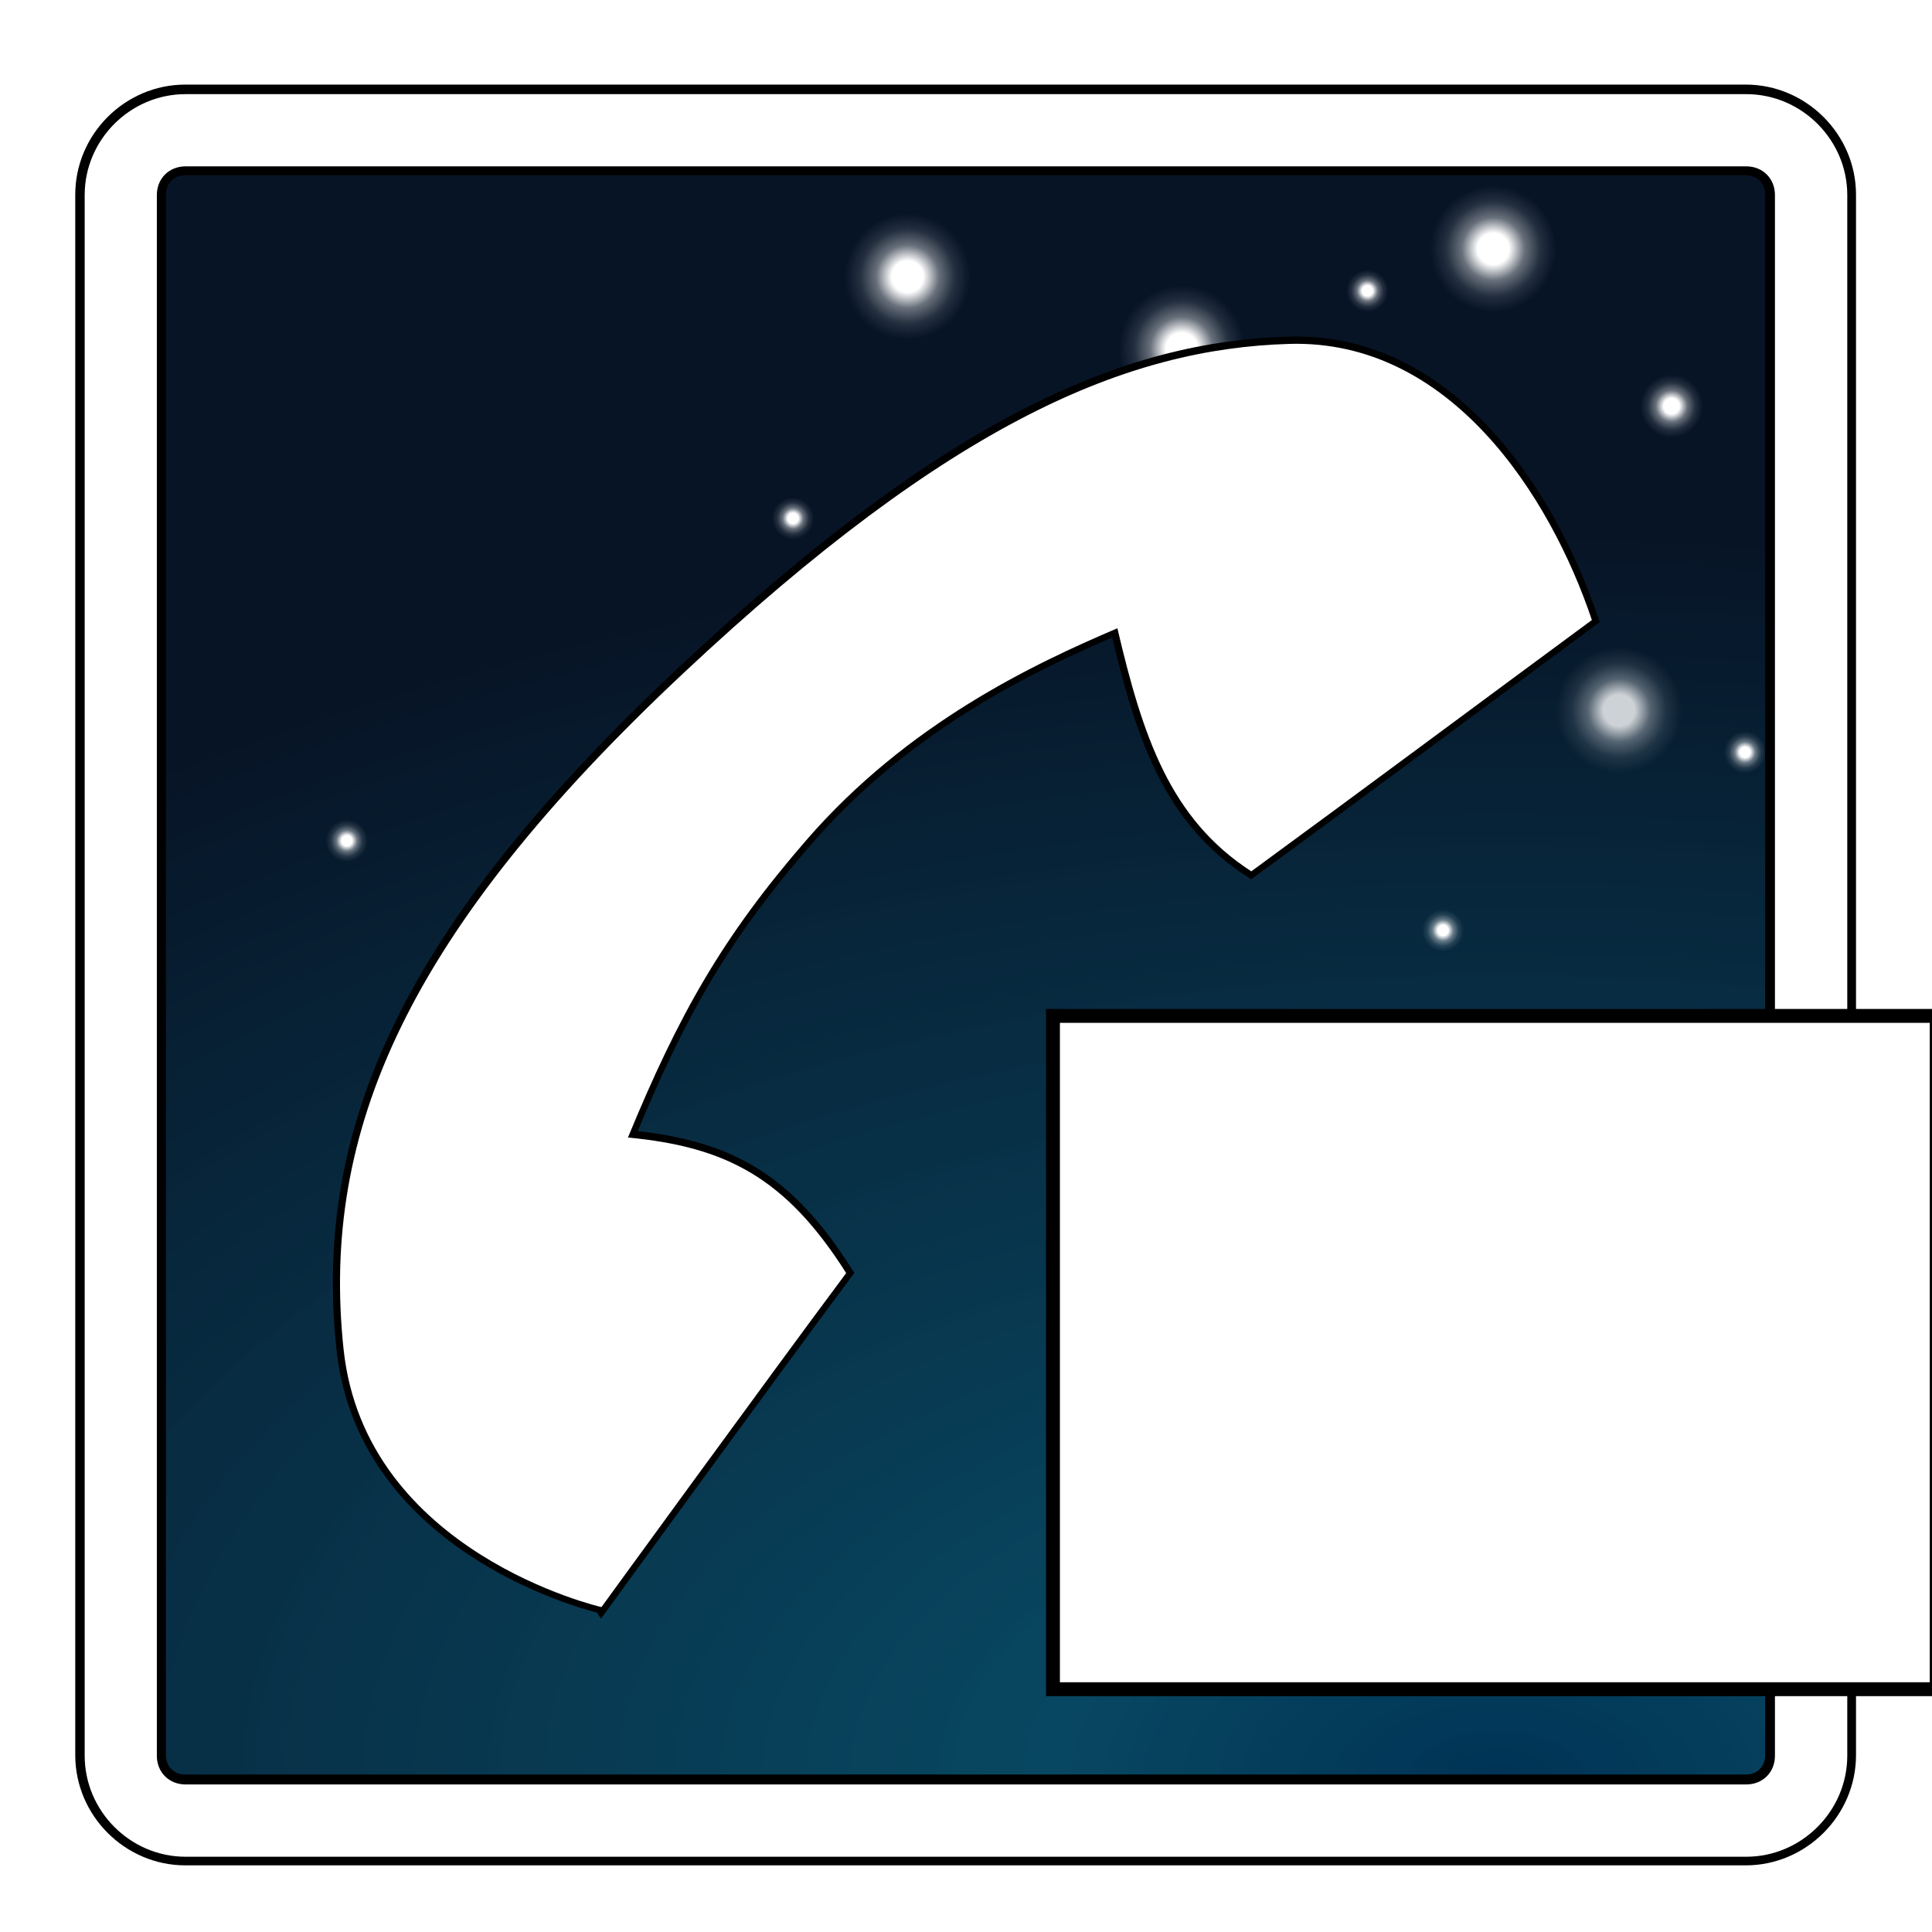 <?xml version="1.0" encoding="UTF-8" standalone="no"?>
<!-- Created with Inkscape (http://www.inkscape.org/) -->

<svg
   xmlns:dc="http://purl.org/dc/elements/1.1/"
   xmlns:cc="http://creativecommons.org/ns#"
   xmlns:rdf="http://www.w3.org/1999/02/22-rdf-syntax-ns#"
   xmlns:svg="http://www.w3.org/2000/svg"
   xmlns="http://www.w3.org/2000/svg"
   xmlns:xlink="http://www.w3.org/1999/xlink"
   xmlns:sodipodi="http://sodipodi.sourceforge.net/DTD/sodipodi-0.dtd"
   xmlns:inkscape="http://www.inkscape.org/namespaces/inkscape"
   width="48"
   height="48"
   id="svg2"
   version="1.1"
   inkscape:version="0.48.2 r9819"
   sodipodi:docname="ic_launcher_nightly.svg"
   inkscape:export-filename="/home/r3gis3r/workspaceandroid2/CSipSimple/res/drawable/ic_launcher_nightly.png"
   inkscape:export-xdpi="9.6000004"
   inkscape:export-ydpi="9.6000004">
  <defs
     id="defs4">
    <linearGradient
       id="linearGradient30312">
      <stop
         offset="0"
         style="stop-color:#003356;stop-opacity:1;"
         id="stop30314" />
      <stop
         id="stop30574"
         style="stop-color:#00415c;stop-opacity:0.969;"
         offset="0.197" />
      <stop
         offset="1"
         style="stop-color:#071426;stop-opacity:1;"
         id="stop30318" />
    </linearGradient>
    <linearGradient
       id="linearGradient3628">
      <stop
         id="stop3630"
         offset="0"
         style="stop-color:#007d84;stop-opacity:1;" />
      <stop
         id="stop3632"
         offset="1"
         style="stop-color:#00344c;stop-opacity:1;" />
    </linearGradient>
    <linearGradient
       inkscape:collect="always"
       id="linearGradient3612">
      <stop
         style="stop-color:#000000;stop-opacity:1;"
         offset="0"
         id="stop3614" />
      <stop
         style="stop-color:#000000;stop-opacity:0;"
         offset="1"
         id="stop3616" />
    </linearGradient>
    <linearGradient
       id="linearGradient3590">
      <stop
         style="stop-color:#02c5d0;stop-opacity:1;"
         offset="0"
         id="stop3592" />
      <stop
         style="stop-color:#007bb5;stop-opacity:1;"
         offset="1"
         id="stop3594" />
    </linearGradient>
    <inkscape:perspective
       sodipodi:type="inkscape:persp3d"
       inkscape:vp_x="0 : 526.18109 : 1"
       inkscape:vp_y="0 : 1000 : 0"
       inkscape:vp_z="744.09448 : 526.18109 : 1"
       inkscape:persp3d-origin="372.04724 : 350.78739 : 1"
       id="perspective10" />
    <inkscape:perspective
       id="perspective3606"
       inkscape:persp3d-origin="0.5 : 0.33333333 : 1"
       inkscape:vp_z="1 : 0.5 : 1"
       inkscape:vp_y="0 : 1000 : 0"
       inkscape:vp_x="0 : 0.5 : 1"
       sodipodi:type="inkscape:persp3d" />
    <linearGradient
       inkscape:collect="always"
       xlink:href="#linearGradient3612"
       id="linearGradient3618"
       x1="551.143"
       y1="323.791"
       x2="923.143"
       y2="323.791"
       gradientUnits="userSpaceOnUse" />
    <inkscape:perspective
       id="perspective3667"
       inkscape:persp3d-origin="0.5 : 0.33333333 : 1"
       inkscape:vp_z="1 : 0.5 : 1"
       inkscape:vp_y="0 : 1000 : 0"
       inkscape:vp_x="0 : 0.5 : 1"
       sodipodi:type="inkscape:persp3d" />
    <linearGradient
       inkscape:collect="always"
       xlink:href="#linearGradient3590-1"
       id="linearGradient3596-9"
       x1="348.571"
       y1="332.362"
       x2="348.571"
       y2="688.076"
       gradientUnits="userSpaceOnUse" />
    <linearGradient
       id="linearGradient3590-1">
      <stop
         style="stop-color:#02c5d0;stop-opacity:1;"
         offset="0"
         id="stop3592-4" />
      <stop
         style="stop-color:#007bb5;stop-opacity:1;"
         offset="1"
         id="stop3594-0" />
    </linearGradient>
    <linearGradient
       inkscape:collect="always"
       xlink:href="#linearGradient3628-7"
       id="linearGradient3626-4"
       x1="226.271"
       y1="330.062"
       x2="228.571"
       y2="688.948"
       gradientUnits="userSpaceOnUse" />
    <linearGradient
       id="linearGradient3628-7">
      <stop
         id="stop3630-8"
         offset="0"
         style="stop-color:#007d84;stop-opacity:1;" />
      <stop
         id="stop3632-7"
         offset="1"
         style="stop-color:#00344c;stop-opacity:1;" />
    </linearGradient>
    <inkscape:perspective
       id="perspective3721"
       inkscape:persp3d-origin="0.5 : 0.33333333 : 1"
       inkscape:vp_z="1 : 0.5 : 1"
       inkscape:vp_y="0 : 1000 : 0"
       inkscape:vp_x="0 : 0.5 : 1"
       sodipodi:type="inkscape:persp3d" />
    <filter
       inkscape:collect="always"
       id="filter3787"
       color-interpolation-filters="sRGB">
      <feGaussianBlur
         inkscape:collect="always"
         stdDeviation="3.998"
         id="feGaussianBlur3789" />
    </filter>
    <inkscape:perspective
       id="perspective3850"
       inkscape:persp3d-origin="0.5 : 0.33333333 : 1"
       inkscape:vp_z="1 : 0.5 : 1"
       inkscape:vp_y="0 : 1000 : 0"
       inkscape:vp_x="0 : 0.5 : 1"
       sodipodi:type="inkscape:persp3d" />
    <filter
       inkscape:collect="always"
       id="filter3868"
       color-interpolation-filters="sRGB">
      <feGaussianBlur
         inkscape:collect="always"
         stdDeviation="2.716"
         id="feGaussianBlur3870" />
    </filter>
    <inkscape:perspective
       id="perspective3908"
       inkscape:persp3d-origin="0.5 : 0.33333333 : 1"
       inkscape:vp_z="1 : 0.5 : 1"
       inkscape:vp_y="0 : 1000 : 0"
       inkscape:vp_x="0 : 0.5 : 1"
       sodipodi:type="inkscape:persp3d" />
    <filter
       inkscape:collect="always"
       id="filter3935"
       color-interpolation-filters="sRGB">
      <feGaussianBlur
         inkscape:collect="always"
         stdDeviation="1.534"
         id="feGaussianBlur3937" />
    </filter>
    <radialGradient
       cx="80"
       cy="64"
       r="42"
       fx="80"
       fy="64"
       id="radialGradient3837"
       xlink:href="#linearGradient3700"
       gradientUnits="userSpaceOnUse"
       gradientTransform="matrix(2.667,-2.5000001e-7,1.4285714e-7,1.524,-200.129,20.031)" />
    <linearGradient
       id="linearGradient3700">
      <stop
         id="stop3702"
         style="stop-color:#00004e;stop-opacity:1;"
         offset="0" />
      <stop
         id="stop3067"
         style="stop-color:#6d92ee;stop-opacity:1;"
         offset="0.75" />
      <stop
         id="stop3704"
         style="stop-color:#1572b1;stop-opacity:1;"
         offset="1" />
    </linearGradient>
    <radialGradient
       gradientUnits="userSpaceOnUse"
       xlink:href="#linearGradient4307"
       id="radialGradient4381"
       fy="34"
       fx="74"
       r="2"
       cy="34"
       cx="74" />
    <radialGradient
       gradientUnits="userSpaceOnUse"
       xlink:href="#linearGradient4307"
       id="radialGradient4377"
       fy="34"
       fx="74"
       r="2"
       cy="34"
       cx="74" />
    <radialGradient
       gradientUnits="userSpaceOnUse"
       xlink:href="#linearGradient4307"
       id="radialGradient4373"
       fy="34"
       fx="74"
       r="2"
       cy="34"
       cx="74" />
    <radialGradient
       gradientUnits="userSpaceOnUse"
       xlink:href="#linearGradient4307"
       id="radialGradient4365"
       fy="34"
       fx="74"
       r="2"
       cy="34"
       cx="74" />
    <radialGradient
       gradientUnits="userSpaceOnUse"
       xlink:href="#linearGradient4307"
       id="radialGradient4359"
       fy="34"
       fx="74"
       r="2"
       cy="34"
       cx="74" />
    <radialGradient
       gradientUnits="userSpaceOnUse"
       xlink:href="#linearGradient4307"
       id="radialGradient4355"
       fy="34"
       fx="74"
       r="2"
       cy="34"
       cx="74" />
    <radialGradient
       gradientUnits="userSpaceOnUse"
       xlink:href="#linearGradient4307"
       id="radialGradient4347"
       fy="34"
       fx="74"
       r="2"
       cy="34"
       cx="74" />
    <radialGradient
       gradientUnits="userSpaceOnUse"
       xlink:href="#linearGradient4307"
       id="radialGradient4343"
       fy="34"
       fx="74"
       r="2"
       cy="34"
       cx="74" />
    <radialGradient
       gradientUnits="userSpaceOnUse"
       xlink:href="#linearGradient4307"
       id="radialGradient4339"
       fy="34"
       fx="74"
       r="2"
       cy="34"
       cx="74" />
    <radialGradient
       gradientUnits="userSpaceOnUse"
       xlink:href="#linearGradient4307"
       id="radialGradient4335"
       fy="34"
       fx="74"
       r="2"
       cy="34"
       cx="74" />
    <radialGradient
       gradientUnits="userSpaceOnUse"
       xlink:href="#linearGradient4307"
       id="radialGradient4329"
       fy="34"
       fx="74"
       r="2"
       cy="34"
       cx="74" />
    <radialGradient
       gradientUnits="userSpaceOnUse"
       xlink:href="#linearGradient4307"
       id="radialGradient4325"
       fy="34"
       fx="74"
       r="2"
       cy="34"
       cx="74" />
    <radialGradient
       gradientUnits="userSpaceOnUse"
       xlink:href="#linearGradient4307"
       id="radialGradient4321"
       fy="34"
       fx="74"
       r="2"
       cy="34"
       cx="74" />
    <radialGradient
       gradientUnits="userSpaceOnUse"
       xlink:href="#linearGradient4307"
       id="radialGradient4313"
       fy="34"
       fx="74"
       r="2"
       cy="34"
       cx="74" />
    <linearGradient
       gradientTransform="matrix(-0.5,-0.866,0.866,-0.5,30.555,85.641)"
       gradientUnits="userSpaceOnUse"
       xlink:href="#linearGradient4294"
       id="linearGradient4300"
       y2="34"
       x2="61"
       y1="34"
       x1="19" />
    <linearGradient
       gradientTransform="matrix(1.021,0,0,1.005,-0.414,-0.246)"
       gradientUnits="userSpaceOnUse"
       xlink:href="#linearGradient4277"
       id="linearGradient4283"
       y2="30.988"
       x2="42.911"
       y1="46.313"
       x1="56.476" />
    <linearGradient
       gradientUnits="userSpaceOnUse"
       xlink:href="#linearGradient4255"
       id="linearGradient4261"
       y2="30.142"
       x2="34.416"
       y1="58.674"
       x1="63.409" />
    <radialGradient
       gradientTransform="matrix(0.653,0.371,-0.787,1.341,48.839,-29.015)"
       gradientUnits="userSpaceOnUse"
       xlink:href="#linearGradient4155"
       id="radialGradient4253"
       fy="39.908"
       fx="54.043"
       r="26.382"
       cy="39.908"
       cx="54.043" />
    <linearGradient
       gradientTransform="matrix(1.021,0,0,1.005,-0.414,-0.246)"
       gradientUnits="userSpaceOnUse"
       xlink:href="#linearGradient4245"
       id="linearGradient4251"
       y2="24.962"
       x2="36.575"
       y1="51.564"
       x1="51.933" />
    <linearGradient
       gradientUnits="userSpaceOnUse"
       xlink:href="#linearGradient4228"
       id="linearGradient4234"
       y2="47.997"
       x2="46.547"
       y1="67.318"
       x1="62.265" />
    <radialGradient
       gradientTransform="matrix(1.033,1.017,-1.084,1.067,25.964,-59.149)"
       gradientUnits="userSpaceOnUse"
       xlink:href="#linearGradient3899"
       id="radialGradient4149"
       fy="25.675"
       fx="51.51"
       r="32"
       cy="25.675"
       cx="51.51" />
    <filter
       id="filter4082"
       color-interpolation-filters="sRGB">
      <feGaussianBlur
         stdDeviation="0.385"
         id="feGaussianBlur4084" />
    </filter>
    <filter
       id="filter4057"
       color-interpolation-filters="sRGB">
      <feGaussianBlur
         stdDeviation="0.412"
         id="feGaussianBlur4059" />
    </filter>
    <filter
       id="filter4045"
       color-interpolation-filters="sRGB">
      <feGaussianBlur
         stdDeviation="0.467"
         id="feGaussianBlur4047" />
    </filter>
    <linearGradient
       id="linearGradient3899">
      <stop
         offset="0"
         style="stop-color:#c8c8c8;stop-opacity:0.828;"
         id="stop3901" />
      <stop
         offset="0.549"
         style="stop-color:#9b9b9b;stop-opacity:0.711;"
         id="stop4236" />
      <stop
         offset="0.8"
         style="stop-color:#aeaeae;stop-opacity:1;"
         id="stop3903" />
      <stop
         offset="1"
         style="stop-color:#ffffff;stop-opacity:1"
         id="stop3905" />
    </linearGradient>
    <linearGradient
       gradientUnits="userSpaceOnUse"
       xlink:href="#linearGradient3847"
       id="linearGradient4006"
       y2="89.175"
       x2="69.566"
       y1="71.945"
       x1="69.566" />
    <linearGradient
       gradientUnits="userSpaceOnUse"
       xlink:href="#linearGradient3970"
       id="linearGradient3983"
       y2="66.079"
       x2="25.555"
       y1="77.198"
       x1="22.575" />
    <radialGradient
       gradientTransform="matrix(2.667,-2.5000001e-7,1.4285714e-7,1.524,-133.333,-33.524)"
       gradientUnits="userSpaceOnUse"
       xlink:href="#linearGradient3700-9"
       id="radialGradient3837-5"
       fy="64"
       fx="80"
       r="42"
       cy="64"
       cx="80" />
    <linearGradient
       gradientTransform="matrix(1.024,0,0,1.012,-1.143,-98.071)"
       gradientUnits="userSpaceOnUse"
       xlink:href="#ButtonShadow-0"
       id="linearGradient3026"
       y2="90.239"
       x2="32.251"
       y1="6.132"
       x1="32.251" />
    <linearGradient
       gradientTransform="translate(0,-97)"
       gradientUnits="userSpaceOnUse"
       xlink:href="#ButtonShadow-0"
       id="linearGradient3721"
       y2="90.239"
       x2="32.251"
       y1="6.132"
       x1="32.251" />
    <linearGradient
       gradientTransform="matrix(1.024,0,0,1.012,-1.143,-98.071)"
       gradientUnits="userSpaceOnUse"
       xlink:href="#ButtonShadow-0"
       id="linearGradient3725"
       y2="90.239"
       x2="32.251"
       y1="6.132"
       x1="32.251" />
    <linearGradient
       gradientTransform="matrix(1.024,0,0,1.012,-1.143,-98.071)"
       gradientUnits="userSpaceOnUse"
       xlink:href="#ButtonShadow-0"
       id="linearGradient3772"
       y2="90.239"
       x2="32.251"
       y1="6.132"
       x1="32.251" />
    <linearGradient
       gradientTransform="matrix(1.024,0,0,1.012,-1.143,-98.071)"
       gradientUnits="userSpaceOnUse"
       xlink:href="#ButtonShadow-0"
       id="linearGradient3780"
       y2="90.239"
       x2="32.251"
       y1="6.132"
       x1="32.251" />
    <linearGradient
       gradientTransform="matrix(1.006,0,0,0.994,100,0)"
       gradientUnits="userSpaceOnUse"
       id="ButtonShadow-0"
       y2="7.017"
       x2="45.448"
       y1="92.54"
       x1="45.448">
      <stop
         offset="0"
         style="stop-color:#000000;stop-opacity:1"
         id="stop3750-8" />
      <stop
         offset="1"
         style="stop-color:#000000;stop-opacity:0.588"
         id="stop3752-5" />
    </linearGradient>
    <clipPath
       id="clipPath3613">
      <rect
         style="fill:#ffffff;fill-opacity:1;fill-rule:nonzero;stroke:none"
         id="rect3615"
         y="6"
         x="6"
         ry="6"
         rx="6"
         height="84"
         width="84" />
    </clipPath>
    <radialGradient
       gradientTransform="matrix(1.157,0,0,0.996,-7.551,0.197)"
       gradientUnits="userSpaceOnUse"
       xlink:href="#linearGradient3737"
       id="radialGradient3619"
       fy="90.172"
       fx="48"
       r="42"
       cy="90.172"
       cx="48" />
    <linearGradient
       gradientUnits="userSpaceOnUse"
       xlink:href="#linearGradient3737"
       id="linearGradient3613"
       y2="138.661"
       x2="48"
       y1="20.221"
       x1="48" />
    <filter
       id="filter3794"
       color-interpolation-filters="sRGB"
       height="1.384"
       width="1.384"
       y="-0.192"
       x="-0.192">
      <feGaussianBlur
         stdDeviation="5.28"
         id="feGaussianBlur3796" />
    </filter>
    <linearGradient
       gradientUnits="userSpaceOnUse"
       xlink:href="#linearGradient3737"
       id="linearGradient3188"
       y2="63.893"
       x2="36.357"
       y1="6"
       x1="36.357" />
    <filter
       id="filter3174"
       color-interpolation-filters="sRGB">
      <feGaussianBlur
         stdDeviation="1.71"
         id="feGaussianBlur3176" />
    </filter>
    <linearGradient
       id="linearGradient3700-9">
      <stop
         offset="0"
         style="stop-color:#fbe3cb;stop-opacity:1"
         id="stop3702-7" />
      <stop
         offset="0.237"
         style="stop-color:#f6c9a0;stop-opacity:1"
         id="stop3841-5" />
      <stop
         offset="0.448"
         style="stop-color:#9d7d88;stop-opacity:1"
         id="stop3065-9" />
      <stop
         offset="0.75"
         style="stop-color:#3e3574;stop-opacity:1"
         id="stop3067-7" />
      <stop
         offset="1"
         style="stop-color:#211650;stop-opacity:1"
         id="stop3704-8" />
    </linearGradient>
    <linearGradient
       id="linearGradient3737">
      <stop
         offset="0"
         style="stop-color:#ffffff;stop-opacity:1"
         id="stop3739" />
      <stop
         offset="1"
         style="stop-color:#ffffff;stop-opacity:0"
         id="stop3741" />
    </linearGradient>
    <linearGradient
       gradientTransform="scale(1.006,0.994)"
       gradientUnits="userSpaceOnUse"
       id="ButtonShadow"
       y2="7.017"
       x2="45.448"
       y1="92.54"
       x1="45.448">
      <stop
         offset="0"
         style="stop-color:#000000;stop-opacity:1"
         id="stop3750" />
      <stop
         offset="1"
         style="stop-color:#000000;stop-opacity:0.588"
         id="stop3752" />
    </linearGradient>
    <linearGradient
       id="linearGradient3847">
      <stop
         offset="0"
         style="stop-color:#1a0822;stop-opacity:1"
         id="stop3849" />
      <stop
         offset="1"
         style="stop-color:#49434d;stop-opacity:1"
         id="stop3851" />
    </linearGradient>
    <linearGradient
       id="linearGradient3970">
      <stop
         offset="0"
         style="stop-color:#58546e;stop-opacity:1"
         id="stop3972" />
      <stop
         offset="0.863"
         style="stop-color:#2e303f;stop-opacity:1"
         id="stop3978" />
      <stop
         offset="1"
         style="stop-color:#40404a;stop-opacity:1"
         id="stop3974" />
    </linearGradient>
    <linearGradient
       id="linearGradient4155">
      <stop
         offset="0"
         style="stop-color:#473d79;stop-opacity:1"
         id="stop4157" />
      <stop
         offset="1"
         style="stop-color:#473d79;stop-opacity:0"
         id="stop4159" />
    </linearGradient>
    <linearGradient
       id="linearGradient4228">
      <stop
         offset="0"
         style="stop-color:#ffffff;stop-opacity:1"
         id="stop4230" />
      <stop
         offset="1"
         style="stop-color:#ffffff;stop-opacity:0"
         id="stop4232" />
    </linearGradient>
    <linearGradient
       id="linearGradient4245">
      <stop
         offset="0"
         style="stop-color:#ffffff;stop-opacity:1"
         id="stop4247" />
      <stop
         offset="1"
         style="stop-color:#ffffff;stop-opacity:0"
         id="stop4249" />
    </linearGradient>
    <linearGradient
       id="linearGradient4255">
      <stop
         offset="0"
         style="stop-color:#715a84;stop-opacity:1"
         id="stop4257" />
      <stop
         offset="1"
         style="stop-color:#715a84;stop-opacity:0"
         id="stop4259" />
    </linearGradient>
    <linearGradient
       id="linearGradient4277">
      <stop
         offset="0"
         style="stop-color:#ffffff;stop-opacity:1"
         id="stop4279" />
      <stop
         offset="1"
         style="stop-color:#ffffff;stop-opacity:0"
         id="stop4281" />
    </linearGradient>
    <linearGradient
       id="linearGradient4294">
      <stop
         offset="0"
         style="stop-color:#3b306c;stop-opacity:1"
         id="stop4296" />
      <stop
         offset="1"
         style="stop-color:#3b306c;stop-opacity:0"
         id="stop4298" />
    </linearGradient>
    <linearGradient
       id="linearGradient4307">
      <stop
         offset="0"
         style="stop-color:#ffffff;stop-opacity:1"
         id="stop4309" />
      <stop
         offset="0.25"
         style="stop-color:#ffffff;stop-opacity:1"
         id="stop4315" />
      <stop
         offset="0.5"
         style="stop-color:#ffffff;stop-opacity:0.392"
         id="stop4331" />
      <stop
         offset="0.75"
         style="stop-color:#ffffff;stop-opacity:0.118"
         id="stop4317" />
      <stop
         offset="1"
         style="stop-color:#ffffff;stop-opacity:0"
         id="stop4311" />
    </linearGradient>
    <radialGradient
       inkscape:collect="always"
       xlink:href="#linearGradient4307-6"
       id="radialGradient29519-7"
       gradientUnits="userSpaceOnUse"
       gradientTransform="matrix(1.5,0,0,1.5,-648.143,124.714)"
       cx="74"
       cy="34"
       fx="74"
       fy="34"
       r="2" />
    <linearGradient
       id="linearGradient4307-6">
      <stop
         offset="0"
         style="stop-color:#ffffff;stop-opacity:1"
         id="stop4309-9" />
      <stop
         offset="0.25"
         style="stop-color:#ffffff;stop-opacity:1"
         id="stop4315-3" />
      <stop
         offset="0.5"
         style="stop-color:#ffffff;stop-opacity:0.392"
         id="stop4331-3" />
      <stop
         offset="0.75"
         style="stop-color:#ffffff;stop-opacity:0.118"
         id="stop4317-6" />
      <stop
         offset="1"
         style="stop-color:#ffffff;stop-opacity:0"
         id="stop4311-4" />
    </linearGradient>
    <radialGradient
       inkscape:collect="always"
       xlink:href="#linearGradient4307-5"
       id="radialGradient29513-3"
       gradientUnits="userSpaceOnUse"
       gradientTransform="matrix(0.5,0,0,0.5,-580.143,160.714)"
       cx="74"
       cy="34"
       fx="74"
       fy="34"
       r="2" />
    <linearGradient
       id="linearGradient4307-5">
      <stop
         offset="0"
         style="stop-color:#ffffff;stop-opacity:1"
         id="stop4309-94" />
      <stop
         offset="0.25"
         style="stop-color:#ffffff;stop-opacity:1"
         id="stop4315-38" />
      <stop
         offset="0.5"
         style="stop-color:#ffffff;stop-opacity:0.392"
         id="stop4331-5" />
      <stop
         offset="0.75"
         style="stop-color:#ffffff;stop-opacity:0.118"
         id="stop4317-5" />
      <stop
         offset="1"
         style="stop-color:#ffffff;stop-opacity:0"
         id="stop4311-2" />
    </linearGradient>
    <mask
       maskUnits="userSpaceOnUse"
       id="mask30503">
      <path
         inkscape:connector-curvature="0"
         id="path30505"
         d="m -596.076,170.42 67.96,0 c 3.251,0 5.868,2.597 5.868,5.823 l 0,68.995 c 0,3.226 -2.617,5.823 -5.868,5.823 l -67.96,0 c -3.251,0 -5.868,-2.597 -5.868,-5.823 l 0,-68.995 c 0,-3.226 2.617,-5.823 5.868,-5.823 z"
         style="fill:#ffffff;fill-opacity:1;fill-rule:nonzero;stroke:none" />
    </mask>
    <radialGradient
       inkscape:collect="always"
       xlink:href="#linearGradient30312"
       id="radialGradient3326"
       gradientUnits="userSpaceOnUse"
       gradientTransform="matrix(1.354,0,0,0.74,-68.097,387.258)"
       cx="77.779"
       cy="79.664"
       fx="77.779"
       fy="79.664"
       r="42" />
    <linearGradient
       inkscape:collect="always"
       xlink:href="#ButtonShadow"
       id="linearGradient3328"
       gradientUnits="userSpaceOnUse"
       gradientTransform="scale(1.006,0.994)"
       x1="45.448"
       y1="92.54"
       x2="45.448"
       y2="7.017" />
    <linearGradient
       inkscape:collect="always"
       xlink:href="#linearGradient3737"
       id="linearGradient3330"
       gradientUnits="userSpaceOnUse"
       x1="48"
       y1="20.221"
       x2="48"
       y2="138.661" />
    <radialGradient
       inkscape:collect="always"
       xlink:href="#linearGradient4307"
       id="radialGradient3332"
       gradientUnits="userSpaceOnUse"
       gradientTransform="matrix(1.5,0,0,1.5,-642.143,146.714)"
       cx="74"
       cy="34"
       fx="74"
       fy="34"
       r="2" />
    <radialGradient
       inkscape:collect="always"
       xlink:href="#linearGradient4307"
       id="radialGradient3334"
       gradientUnits="userSpaceOnUse"
       gradientTransform="matrix(1.5,0,0,1.5,-676.068,126.037)"
       cx="74"
       cy="34"
       fx="74"
       fy="34"
       r="2" />
    <radialGradient
       inkscape:collect="always"
       xlink:href="#linearGradient4307"
       id="radialGradient3336"
       gradientUnits="userSpaceOnUse"
       gradientTransform="matrix(0.75,0,0,0.75,-584.143,157.714)"
       cx="74"
       cy="34"
       fx="74"
       fy="34"
       r="2" />
    <radialGradient
       inkscape:collect="always"
       xlink:href="#linearGradient4307"
       id="radialGradient3338"
       gradientUnits="userSpaceOnUse"
       gradientTransform="matrix(0.5,0,0,0.5,-562.143,182.714)"
       cx="74"
       cy="34"
       fx="74"
       fy="34"
       r="2" />
    <radialGradient
       inkscape:collect="always"
       xlink:href="#linearGradient4307"
       id="radialGradient3340"
       gradientUnits="userSpaceOnUse"
       gradientTransform="matrix(0.5,0,0,0.5,-643.526,183.563)"
       cx="74"
       cy="34"
       fx="74"
       fy="34"
       r="2" />
    <radialGradient
       inkscape:collect="always"
       xlink:href="#linearGradient4307"
       id="radialGradient3342"
       gradientUnits="userSpaceOnUse"
       gradientTransform="matrix(0.5,0,0,0.5,-628.797,186.932)"
       cx="74"
       cy="34"
       fx="74"
       fy="34"
       r="2" />
    <linearGradient
       inkscape:collect="always"
       xlink:href="#linearGradient4294"
       id="linearGradient3344"
       gradientUnits="userSpaceOnUse"
       gradientTransform="matrix(-0.5,-0.866,0.866,-0.5,-602.971,229.204)"
       x1="19"
       y1="34"
       x2="61"
       y2="34" />
    <radialGradient
       inkscape:collect="always"
       xlink:href="#linearGradient3899"
       id="radialGradient3346"
       gradientUnits="userSpaceOnUse"
       gradientTransform="matrix(0.646,0.635,-0.677,0.667,-617.298,120.595)"
       cx="51.51"
       cy="25.675"
       fx="51.51"
       fy="25.675"
       r="32" />
    <linearGradient
       inkscape:collect="always"
       xlink:href="#linearGradient4245"
       id="linearGradient3348"
       gradientUnits="userSpaceOnUse"
       gradientTransform="matrix(1.021,0,0,1.005,-633.94,143.317)"
       x1="51.933"
       y1="51.564"
       x2="36.575"
       y2="24.962" />
    <radialGradient
       inkscape:collect="always"
       xlink:href="#linearGradient4155"
       id="radialGradient3350"
       gradientUnits="userSpaceOnUse"
       gradientTransform="matrix(0.653,0.371,-0.787,1.341,48.839,-29.015)"
       cx="54.043"
       cy="39.908"
       fx="54.043"
       fy="39.908"
       r="26.382" />
    <linearGradient
       inkscape:collect="always"
       xlink:href="#linearGradient4255"
       id="linearGradient3352"
       gradientUnits="userSpaceOnUse"
       x1="63.409"
       y1="58.674"
       x2="34.416"
       y2="30.142" />
    <linearGradient
       inkscape:collect="always"
       xlink:href="#linearGradient4228"
       id="linearGradient3354"
       gradientUnits="userSpaceOnUse"
       x1="62.265"
       y1="67.318"
       x2="46.547"
       y2="47.997" />
    <linearGradient
       inkscape:collect="always"
       xlink:href="#linearGradient4277"
       id="linearGradient3356"
       gradientUnits="userSpaceOnUse"
       gradientTransform="matrix(1.021,0,0,1.005,-633.94,143.317)"
       x1="56.476"
       y1="46.313"
       x2="42.911"
       y2="30.988" />
    <radialGradient
       inkscape:collect="always"
       xlink:href="#linearGradient4307"
       id="radialGradient3358"
       gradientUnits="userSpaceOnUse"
       gradientTransform="matrix(0.75,0,0,0.75,-666.526,171.563)"
       cx="74"
       cy="34"
       fx="74"
       fy="34"
       r="2" />
    <radialGradient
       inkscape:collect="always"
       xlink:href="#linearGradient4307"
       id="radialGradient3360"
       gradientUnits="userSpaceOnUse"
       gradientTransform="matrix(0.5,0,0,0.5,-649.526,141.563)"
       cx="74"
       cy="34"
       fx="74"
       fy="34"
       r="2" />
    <radialGradient
       inkscape:collect="always"
       xlink:href="#linearGradient4307"
       id="radialGradient3362"
       gradientUnits="userSpaceOnUse"
       gradientTransform="matrix(0.5,0,0,0.5,-580.143,160.714)"
       cx="74"
       cy="34"
       fx="74"
       fy="34"
       r="2" />
    <radialGradient
       inkscape:collect="always"
       xlink:href="#linearGradient4307"
       id="radialGradient3364"
       gradientUnits="userSpaceOnUse"
       gradientTransform="matrix(0.5,0,0,0.5,-607.526,171.563)"
       cx="74"
       cy="34"
       fx="74"
       fy="34"
       r="2" />
    <radialGradient
       inkscape:collect="always"
       xlink:href="#linearGradient4307"
       id="radialGradient3366"
       gradientUnits="userSpaceOnUse"
       gradientTransform="matrix(1.5,0,0,1.5,-654.143,136.714)"
       cx="74"
       cy="34"
       fx="74"
       fy="34"
       r="2" />
    <radialGradient
       inkscape:collect="always"
       xlink:href="#linearGradient4307"
       id="radialGradient3368"
       gradientUnits="userSpaceOnUse"
       gradientTransform="matrix(1.5,0,0,1.5,-648.143,124.714)"
       cx="74"
       cy="34"
       fx="74"
       fy="34"
       r="2" />
    <radialGradient
       inkscape:collect="always"
       xlink:href="#linearGradient4307"
       id="radialGradient3370"
       gradientUnits="userSpaceOnUse"
       gradientTransform="matrix(0.75,0,0,0.75,-627.526,130.563)"
       cx="74"
       cy="34"
       fx="74"
       fy="34"
       r="2" />
    <radialGradient
       inkscape:collect="always"
       xlink:href="#linearGradient4307-6"
       id="radialGradient3372"
       gradientUnits="userSpaceOnUse"
       gradientTransform="matrix(1.5,0,0,1.5,-662.995,129.463)"
       cx="74"
       cy="34"
       fx="74"
       fy="34"
       r="2" />
    <radialGradient
       inkscape:collect="always"
       xlink:href="#linearGradient4307-5"
       id="radialGradient3374"
       gradientUnits="userSpaceOnUse"
       gradientTransform="matrix(0.5,0,0,0.5,-576.542,191.205)"
       cx="74"
       cy="34"
       fx="74"
       fy="34"
       r="2" />
  </defs>
  <sodipodi:namedview
     id="base"
     pagecolor="#ffffff"
     bordercolor="#666666"
     borderopacity="1.0"
     inkscape:pageopacity="0.0"
     inkscape:pageshadow="2"
     inkscape:zoom="6.8593506"
     inkscape:cx="26.796612"
     inkscape:cy="28.427345"
     inkscape:document-units="px"
     inkscape:current-layer="layer2"
     showgrid="false"
     showguides="true"
     inkscape:guide-bbox="true"
     inkscape:window-width="1440"
     inkscape:window-height="850"
     inkscape:window-x="0"
     inkscape:window-y="23"
     inkscape:window-maximized="1" />
  <g
     inkscape:groupmode="layer"
     id="layer2"
     inkscape:label="background"
     transform="translate(0,-402)">
    <rect
       width="42.854"
       height="42.525"
       rx="3.061"
       ry="3.038"
       x="2.49"
       y="404.725"
       id="rect2419"
       style="fill:url(#radialGradient3326);fill-opacity:1;fill-rule:nonzero;stroke:none" />
    <g
       id="g29354"
       transform="matrix(0.137,0,0,0.137,105.694,386.523)">
      <g
         style="display:none"
         id="layer2-3">
        <rect
           style="opacity:0.9;fill:url(#linearGradient3328);fill-opacity:1;fill-rule:nonzero;stroke:none;filter:url(#filter3174)"
           id="rect3745"
           y="7"
           x="5"
           ry="6"
           rx="6"
           height="85"
           width="86" />
      </g>
      <g
         style="display:none"
         id="layer5">
        <rect
           style="opacity:0.1;fill:url(#linearGradient3330);fill-opacity:1;fill-rule:nonzero;stroke:#ffffff;stroke-width:0.5;stroke-linecap:round;stroke-linejoin:miter;stroke-miterlimit:4;stroke-opacity:1;stroke-dasharray:none;stroke-dashoffset:0;filter:url(#filter3794)"
           id="rect3171"
           clip-path="url(#clipPath3613)"
           y="15"
           x="15"
           ry="12"
           rx="12"
           height="66"
           width="66" />
      </g>
      <g
         id="g29458"
         transform="matrix(3.804,0,0,3.804,1542.605,-510.318)">
        <path
           style="opacity:0.8;color:#000000;fill:url(#radialGradient3332);fill-opacity:1;fill-rule:nonzero;stroke:none;stroke-width:1;marker:none;visibility:visible;display:inline;overflow:visible;enable-background:accumulate"
           id="path4305"
           d="m -528.143,197.714 a 3,3 0 0 1 -6,0 3,3 0 1 1 6,0 z"
           inkscape:connector-curvature="0" />
        <path
           style="color:#000000;fill:url(#radialGradient3334);fill-opacity:1;fill-rule:nonzero;stroke:none;stroke-width:1;marker:none;visibility:visible;display:inline;overflow:visible;enable-background:accumulate"
           id="path4319"
           d="m -562.068,177.037 a 3,3 0 0 1 -6,0 3,3 0 1 1 6,0 z"
           inkscape:connector-curvature="0" />
        <path
           style="color:#000000;fill:url(#radialGradient3336);fill-opacity:1;fill-rule:nonzero;stroke:none;stroke-width:1;marker:none;visibility:visible;display:inline;overflow:visible;enable-background:accumulate"
           id="path4323"
           d="m -527.143,183.214 a 1.5,1.5 0 0 1 -3,0 1.5,1.5 0 1 1 3,0 z"
           inkscape:connector-curvature="0" />
        <path
           style="color:#000000;fill:url(#radialGradient3338);fill-opacity:1;fill-rule:nonzero;stroke:none;stroke-width:1;marker:none;visibility:visible;display:inline;overflow:visible;enable-background:accumulate"
           id="path4327"
           d="m -524.143,199.714 a 1,1 0 0 1 -2,0 1,1 0 1 1 2,0 z"
           inkscape:connector-curvature="0" />
        <path
           style="color:#000000;fill:url(#radialGradient3340);fill-opacity:1;fill-rule:nonzero;stroke:none;stroke-width:1;marker:none;visibility:visible;display:inline;overflow:visible;enable-background:accumulate"
           id="path4341"
           d="m -605.526,200.563 a 1,1 0 0 1 -2,0 1,1 0 1 1 2,0 z"
           inkscape:connector-curvature="0" />
        <path
           style="color:#000000;fill:url(#radialGradient3342);fill-opacity:1;fill-rule:nonzero;stroke:none;stroke-width:1;marker:none;visibility:visible;display:inline;overflow:visible;enable-background:accumulate"
           id="path4345"
           d="m -590.797,203.932 a 1,1 0 0 1 -2,0 1,1 0 1 1 2,0 z"
           inkscape:connector-curvature="0" />
        <g
           id="g30426"
           mask="url(#mask30503)"
           transform="matrix(1.011,0,0,1.011,6.517,-1.66)">
          <path
             d="m -611.712,188.063 c 5.799,10.044 18.642,13.486 28.687,7.687 10.044,-5.799 13.486,-18.642 7.687,-28.687 -5.799,-10.044 -18.642,-13.486 -28.687,-7.687 -10.044,5.799 -13.486,18.642 -7.687,28.687 z m 0.866,-0.5 c -5.523,-9.566 -2.245,-21.798 7.321,-27.321 9.566,-5.523 21.798,-2.245 27.321,7.321 5.523,9.566 2.245,21.798 -7.321,27.321 -9.566,5.523 -21.798,2.245 -27.321,-7.321 z"
             inkscape:connector-curvature="0"
             id="path4285"
             style="opacity:0.1;color:#000000;fill:url(#linearGradient3344);fill-opacity:1;fill-rule:nonzero;stroke:none;stroke-width:1.5;marker:none;visibility:visible;display:inline;overflow:visible;enable-background:accumulate" />
          <path
             inkscape:connector-curvature="0"
             d="m -573.529,177.563 a 19.999,20 0 0 1 -39.997,0 19.999,20 0 1 1 39.997,0 z"
             id="path3695"
             style="color:#000000;fill:url(#radialGradient3346);fill-opacity:1;fill-rule:nonzero;stroke:none;stroke-width:1.5;marker:none;visibility:visible;display:inline;overflow:visible;enable-background:accumulate" />
          <path
             d="m -573.529,177.563 c 0,-11.046 -8.954,-20 -19.999,-20 -11.045,0 -19.999,8.954 -19.999,20 0,11.046 8.954,20 19.999,20 11.045,0 19.999,-8.954 19.999,-20 z m -0.741,0 c 0,10.637 -8.622,19.259 -19.258,19.259 -10.636,0 -19.258,-8.623 -19.258,-19.259 0,-10.637 8.622,-19.259 19.258,-19.259 10.636,0 19.258,8.623 19.258,19.259 z"
             inkscape:connector-curvature="0"
             id="path3695-8"
             style="opacity:0.6;color:#000000;fill:url(#linearGradient3348);fill-opacity:1;fill-rule:nonzero;stroke:none;stroke-width:1.5;marker:none;visibility:visible;display:inline;overflow:visible;enable-background:accumulate" />
          <path
             d="m 41.125,16.875 c -2.63,0.69 -5.091,1.788 -7.344,3.188 -0.686,0.944 -1.324,1.909 -2,2.812 -0.448,0.975 -1.841,0.835 -3,1.188 -0.067,0.068 -0.153,0.119 -0.219,0.188 -1.587,2.086 -3.5,4.031 -4.5,6.469 -1.285,2.533 4.174,2.003 1.438,4.5 -1.04,1.509 -0.614,4.814 1.25,5.875 1.601,1.561 -3.182,3.17 -1,5.156 2.038,0.736 4.29,-0.988 6.219,-0.25 1.305,1.422 -0.798,3.011 0.594,4.344 -1.77,-0.073 -3.575,0.431 -2.969,2.656 -0.292,2.75 4.479,2.621 3.875,-0.312 0.11,-1.372 1.505,-2.799 2.344,-0.844 -0.121,2.071 3.797,0.924 2.031,3.25 -3.68,0.04 -1.412,5.562 0.844,3.625 0.198,-2.179 2.264,-1.917 3.531,-1.062 3.16,-0.747 -0.34,-4.405 0.781,-6.062 1.161,0.027 1.328,2.549 2.375,0.312 1.466,-2.66 -0.733,-4.896 -3.156,-5.625 -2.399,-0.835 -0.764,-3.148 -1,-4.562 -2.175,-1.688 -3.151,0.85 -2.969,2.594 -2.624,0.401 -1.98,-3 -3.938,-4.094 -1.359,-0.985 -4.425,-0.967 -2.562,-3.562 1.883,-0.855 4.159,-1.6 3.469,-4.25 0.903,-2.522 -4.202,-1.529 -2.062,-3.812 2.727,-0.043 4.494,-2.204 3.781,-4.906 0.619,-1.876 3.381,-1.416 4.281,-2.938 0.243,0.339 0.516,0.675 0.875,0.906 0.517,0.489 1.331,0.075 1.844,-0.25 0.037,-0.547 0.081,-1.445 0.938,-1.25 0.895,0.087 1.805,0.05 2.656,-0.188 0.132,-0.627 -0.829,-1.418 -1.594,-1.344 -0.691,0.247 -1.575,-0.279 -2.125,0.25 -0.684,5.91e-4 -1.379,1.85e-4 -2.062,0 0.03,-0.72 -0.216,-1.434 -0.625,-2 z m 12.156,2.875 c -0.498,0.141 -0.778,0.558 -0.688,1.094 0.282,0.503 0.655,0.805 1,1.469 0.726,0.773 1.172,1.606 1.562,2.562 0.679,0.636 0.925,2.058 2.125,1.781 0.892,-0.137 1.751,0.044 2.625,0.188 0.817,-0.116 1.519,1.011 2.344,0.562 1.219,0.209 1.18,-1.245 0.531,-1.875 -0.728,-0.829 -2.019,-0.219 -3,-0.406 -0.674,0.406 -2.768,0.259 -1.969,-0.812 0.068,-1.345 -0.958,-2.078 -2.219,-2.219 C 54.878,21.755 55.383,21.472 55.812,21.25 55.967,19.947 54.178,20.007 53.281,19.75 z M 50.375,22.562 c -1.769,0.208 -1.57,3.321 -2.531,4.469 -1.781,0.711 -2.79,-1.271 -2.531,-2.625 -0.954,-0.687 -1.394,-0.984 -1.625,0.281 -1.481,0.996 -2.78,-1.902 -4.406,-1.281 1.65,-0.293 -2.379,1.441 -0.969,2.656 0.883,1.334 0.548,2.81 -1.219,2.781 -1.768,0.78 -0.935,2.372 0.625,2.375 1.928,2.272 -2.146,3.939 -0.969,6.406 0.829,2.814 4.294,-0.083 2.75,-2.125 -0.635,-3.104 3.517,-2.052 3.188,0.469 1.098,0.715 4.244,0.758 2.812,3.125 -1.99,0.414 -1.635,3.007 0,3.656 -1.273,0.81 -1.07,4.521 0.688,2.594 2.55,-2.294 2.238,3.345 5.031,1.812 1.476,-2.155 -1.922,-3.294 -2.938,-4.719 -1.696,-2.32 3.513,-1.258 1.469,-3.219 -2.217,-1.074 -0.915,-3.662 1.281,-2.625 2.598,0.488 -1.25,-3.775 1.469,-2.656 0.215,1.835 3.63,1.426 1.594,-0.375 -0.553,-2.039 2.837,-3.725 0.75,-5.875 C 52.345,26.945 52.891,24.054 51.25,22.656 50.907,22.553 50.628,22.533 50.375,22.562 z m 14.5,9.188 c -0.159,0.006 -0.352,0.045 -0.531,0.094 -1.136,1.201 -2.451,1.578 -4.062,1.125 -0.453,-0.253 -1.492,-0.721 -1.906,-0.562 -1.601,-0.157 -1.201,1.585 -1.375,2.406 -1.084,0.169 -1.859,0.989 -0.906,1.969 0.595,1.888 -1.75,0.547 -2.562,0.75 -1.543,0.591 0.945,1.324 -0.344,2.188 -1.149,0.116 -3.084,1.539 -1.625,2.469 1.06,0.319 3.366,-0.856 3,1.281 -0.631,1.458 2.556,3.104 1.906,0.906 -0.554,-1.031 -1.965,-3.649 0.344,-3.125 0.434,0.711 0.811,1.162 1.875,0.781 0.294,-1.512 2.425,-1.123 3.438,-0.406 1.815,0.381 0.407,-2.754 2.312,-2.938 1.284,-1.053 0.569,-3.005 -0.75,-3.625 0.192,-1.517 2.591,-1.419 3.688,-1.688 -0.731,-0.757 -1.386,-1.668 -2.5,-1.625 z m 9.781,7 c -0.26,0.029 -0.536,0.3 -0.688,0.5 -0.291,0.598 -1.001,0.526 -1.219,0.938 -0.142,0.378 -0.495,0.103 -0.688,0.469 -0.191,-0.14 -1.307,-0.026 -0.812,0.25 -0.686,0.343 -0.16,1.299 -0.312,1.906 -0.173,0.704 0.45,1.058 0.656,1.625 0.165,0.176 0.424,-0.047 0.531,0.312 0.005,0.324 0.591,0.024 0.625,0.375 -0.436,0.208 0.823,0.487 0.875,0 0.285,-0.363 0.637,-1.015 0.969,-1.406 C 74.657,43.572 74.823,43.517 75,43.469 75.003,43.311 75,43.159 75,43 75,41.557 74.874,40.132 74.656,38.75 z m -8.188,0.875 c -0.38,0.047 -0.734,0.293 -0.875,0.75 -0.497,0.769 -0.638,2.067 -1.75,2.094 -0.565,0.264 -1.07,0.834 -1.75,0.75 -0.853,-0.528 -2.051,-0.579 -2.906,-0.031 -0.98,0.627 0.921,1.645 -0.281,2 -1.182,0.049 -1.29,1.364 -0.531,2.031 0.783,0.698 2.147,0.713 2.562,1.812 0.276,0.729 0.987,1.463 0.656,2.312 -0.473,0.903 -1.536,0.133 -2.25,0.438 -1.03,0.431 -0.523,1.833 0.531,1.5 1.214,0.138 1.873,1.525 1.531,2.625 -0.059,0.962 -1.451,1.481 -0.969,2.5 0.356,0.698 1.623,1.132 2.031,0.281 0.005,-0.935 0.773,-1.649 0.875,-2.594 0.161,-0.883 0.162,-1.91 -0.312,-2.688 -0.955,-0.71 -0.233,-1.918 0.469,-2.5 0.579,-0.411 1.088,-1.286 1.625,-1.5 0.577,0.354 1.476,1.664 1.812,0.344 0.423,-1.033 0.172,-2.302 0.938,-3.188 0.511,-0.514 2.084,-0.107 1.656,-1.25 C 69.005,44.579 67.689,45.172 67.688,44.031 67.443,42.743 68.044,41.371 67.5,40.125 c -0.248,-0.407 -0.651,-0.547 -1.031,-0.5 z m 8.219,7.438 c -0.091,0.075 -0.093,0.093 -0.312,0.25 L 74.562,47.25 c -0.079,0.071 -0.076,0.052 -0.188,0.156 -1.077,0.995 -1.656,2.529 -2.844,3.188 -1.889,0.059 -0.738,-2.535 -2,-3 -1.647,0.063 -0.883,2.233 -1.812,3.031 -1.082,0.629 -2.499,1.726 -1.156,2.938 0.876,1.047 0.496,2.492 0.344,3.719 -0.572,0.717 -0.305,2.418 0.844,1.562 0.395,-1.241 -0.227,-2.968 1,-3.906 0.76,-1.189 2.483,-0.54 3.594,-1.156 0.141,0.041 0.252,0.05 0.375,0.062 0.923,-2.1 1.606,-4.317 1.969,-6.656 l -0.094,0.031 c 0.04,-0.036 0.052,-0.052 0.094,-0.094 0.003,-0.02 -0.003,-0.043 0,-0.062 z"
             inkscape:connector-curvature="0"
             transform="matrix(0.726,0,0,0.737,-628.765,145.947)"
             id="path3907"
             style="opacity:0.4;fill:url(#radialGradient3350);fill-opacity:1;stroke:none;filter:url(#filter4045)" />
          <path
             d="m 62.25,24.094 c -0.762,0 -1.375,0.613 -1.375,1.375 0,0.762 0.613,1.375 1.375,1.375 0.762,0 1.375,-0.613 1.375,-1.375 0,-0.762 -0.613,-1.375 -1.375,-1.375 z m -20.406,1.625 c -0.629,0.129 -1.094,0.708 -1.094,1.375 0,0.762 0.613,1.375 1.375,1.375 0.762,0 1.375,-0.613 1.375,-1.375 0,-0.762 -0.613,-1.375 -1.375,-1.375 -0.095,0 -0.191,-0.018 -0.281,0 z M 31.906,25.875 C 31.413,25.875 31,26.257 31,26.75 c 0,0.493 0.413,0.906 0.906,0.906 0.493,0 0.875,-0.413 0.875,-0.906 0,-0.493 -0.382,-0.875 -0.875,-0.875 z m 28,2.594 c -0.807,0 -1.469,0.662 -1.469,1.469 0,0.807 0.662,1.438 1.469,1.438 0.807,0 1.469,-0.631 1.469,-1.438 0,-0.807 -0.662,-1.469 -1.469,-1.469 z m -3.969,2.75 c -0.403,0 -0.75,0.347 -0.75,0.75 0,0.403 0.347,0.719 0.75,0.719 0.403,0 0.719,-0.315 0.719,-0.719 0,-0.403 -0.315,-0.75 -0.719,-0.75 z M 45.875,31.375 c -0.403,0 -0.75,0.347 -0.75,0.75 0,0.403 0.347,0.719 0.75,0.719 0.403,0 0.719,-0.315 0.719,-0.719 0,-0.403 -0.315,-0.75 -0.719,-0.75 z m -15.438,0.5 c -1.031,0 -1.875,0.844 -1.875,1.875 0,1.031 0.844,1.844 1.875,1.844 1.031,0 1.875,-0.813 1.875,-1.844 0,-1.031 -0.844,-1.875 -1.875,-1.875 z m 38,4.875 c -0.583,0 -1.062,0.48 -1.062,1.062 0,0.583 0.48,1.031 1.062,1.031 0.583,0 1.031,-0.448 1.031,-1.031 0,-0.583 -0.448,-1.062 -1.031,-1.062 z M 37.344,39.5 c -0.628,0 -1.156,0.529 -1.156,1.156 0,0.628 0.529,1.125 1.156,1.125 0.628,0 1.125,-0.497 1.125,-1.125 0,-0.628 -0.497,-1.156 -1.125,-1.156 z m 26.375,0.656 c -0.852,0 -1.531,0.679 -1.531,1.531 0,0.852 0.679,1.562 1.531,1.562 0.852,0 1.531,-0.711 1.531,-1.562 0,-0.852 -0.679,-1.531 -1.531,-1.531 z m -34.688,3.25 c -0.435,0 -0.781,0.2 -0.781,0.469 0,0.269 0.346,0.5 0.781,0.5 0.435,0 0.781,-0.231 0.781,-0.5 0,-0.269 -0.346,-0.469 -0.781,-0.469 z m 9.594,2.75 c -0.717,0 -1.281,0.595 -1.281,1.312 0,0.717 0.564,1.281 1.281,1.281 0.717,0 1.312,-0.564 1.312,-1.281 0,-0.717 -0.595,-1.312 -1.312,-1.312 z M 28.5,47.938 c -0.493,0 -0.906,0.413 -0.906,0.906 0,0.493 0.413,0.875 0.906,0.875 0.493,0 0.875,-0.382 0.875,-0.875 0,-0.493 -0.382,-0.906 -0.875,-0.906 z m 29.375,0 c -0.493,0 -0.906,0.413 -0.906,0.906 0,0.493 0.413,0.875 0.906,0.875 0.493,0 0.906,-0.382 0.906,-0.875 0,-0.493 -0.413,-0.906 -0.906,-0.906 z m -4.312,0.5 c -0.807,0 -1.438,0.662 -1.438,1.469 0,0.807 0.631,1.438 1.438,1.438 0.807,0 1.469,-0.631 1.469,-1.438 0,-0.807 -0.662,-1.469 -1.469,-1.469 z m 4.062,6.156 c -0.448,0 -0.812,0.364 -0.812,0.812 0,0.448 0.364,0.812 0.812,0.812 0.448,0 0.812,-0.364 0.812,-0.812 0,-0.448 -0.364,-0.812 -0.812,-0.812 z M 29.781,55.25 c -0.852,0 -1.531,0.679 -1.531,1.531 0,0.852 0.679,1.562 1.531,1.562 0.852,0 1.562,-0.711 1.562,-1.562 0,-0.852 -0.711,-1.531 -1.562,-1.531 z m 5.375,3.094 c -0.403,0 -0.75,0.315 -0.75,0.719 0,0.403 0.347,0.75 0.75,0.75 0.403,0 0.719,-0.347 0.719,-0.75 0,-0.403 -0.315,-0.719 -0.719,-0.719 z m 17.688,3.875 c -0.672,0 -1.219,0.546 -1.219,1.219 0,0.672 0.546,1.219 1.219,1.219 0.672,0 1.219,-0.546 1.219,-1.219 0,-0.672 -0.546,-1.219 -1.219,-1.219 z"
             inkscape:connector-curvature="0"
             transform="matrix(0.741,0,0,0.741,-629.08,145.711)"
             id="path3986"
             style="opacity:0.4;color:#000000;fill:url(#linearGradient3352);fill-opacity:1;fill-rule:nonzero;stroke:none;stroke-width:1.5;marker:none;visibility:visible;display:inline;overflow:visible;filter:url(#filter4057);enable-background:accumulate" />
          <path
             d="m 57.469,28.469 c -0.538,0 -0.969,0.431 -0.969,0.969 0,0.538 0.431,0.969 0.969,0.969 0.538,0 0.969,-0.431 0.969,-0.969 0,-0.538 -0.431,-0.969 -0.969,-0.969 z M 42.438,36.25 c -1.21,0 -2.188,0.977 -2.188,2.188 0,1.21 0.977,2.219 2.188,2.219 1.21,0 2.219,-1.008 2.219,-2.219 0,-1.21 -1.008,-2.188 -2.219,-2.188 z M 34.5,36.75 c -0.583,0 -1.062,0.48 -1.062,1.062 0,0.583 0.48,1.031 1.062,1.031 0.583,0 1.062,-0.448 1.062,-1.031 0,-0.583 -0.48,-1.062 -1.062,-1.062 z m -10.406,3.094 c -1.031,0 -1.844,0.813 -1.844,1.844 0,1.031 0.813,1.875 1.844,1.875 1.031,0 1.875,-0.844 1.875,-1.875 0,-1.031 -0.844,-1.844 -1.875,-1.844 z M 24.75,45.188 c -0.672,0 -1.219,0.546 -1.219,1.219 0,0.672 0.546,1.219 1.219,1.219 0.672,0 1.219,-0.546 1.219,-1.219 0,-0.672 -0.546,-1.219 -1.219,-1.219 z m 30.438,0.156 c -0.538,0 -0.969,0.431 -0.969,0.969 0,0.538 0.431,1 0.969,1 0.538,0 0.969,-0.462 0.969,-1 0,-0.538 -0.431,-0.969 -0.969,-0.969 z m -5.844,7 c -0.807,0 -1.438,0.631 -1.438,1.438 0,0.807 0.631,1.469 1.438,1.469 0.807,0 1.469,-0.662 1.469,-1.469 0,-0.807 -0.662,-1.438 -1.469,-1.438 z m -3.969,6.812 c -1.39,0 -2.531,1.11 -2.531,2.5 0,1.39 1.142,2.531 2.531,2.531 1.39,0 2.531,-1.142 2.531,-2.531 0,-1.39 -1.142,-2.5 -2.531,-2.5 z m 15.5,0.469 c -0.807,0 -1.469,0.662 -1.469,1.469 0,0.807 0.662,1.469 1.469,1.469 0.807,0 1.469,-0.662 1.469,-1.469 0,-0.807 -0.662,-1.469 -1.469,-1.469 z m -21.094,1.781 c -1.076,0 -1.969,0.893 -1.969,1.969 0,1.076 0.893,1.938 1.969,1.938 1.076,0 1.938,-0.862 1.938,-1.938 0,-1.076 -0.862,-1.969 -1.938,-1.969 z"
             inkscape:connector-curvature="0"
             transform="matrix(0.741,0,0,0.741,-629.08,145.711)"
             id="path4061"
             style="opacity:0.6;color:#000000;fill:url(#linearGradient3354);fill-opacity:1;fill-rule:nonzero;stroke:none;stroke-width:1.5;marker:none;visibility:visible;display:inline;overflow:visible;filter:url(#filter4082);enable-background:accumulate" />
          <path
             d="m -594.037,160.018 c -0.585,0.139 -1.21,0.185 -1.818,0.126 -0.635,-0.144 -0.643,0.505 -0.67,0.91 -0.379,0.241 -0.988,0.55 -1.372,0.188 -0.266,-0.171 -0.458,-0.408 -0.638,-0.659 -0.667,1.127 -2.732,0.776 -3.19,2.166 0.034,0.13 0.045,0.25 0.064,0.377 0.545,-1.23 2.482,-0.952 3.126,-2.041 0.18,0.251 0.372,0.488 0.638,0.659 0.383,0.362 0.992,0.052 1.372,-0.188 0.027,-0.405 0.035,-1.055 0.67,-0.91 0.663,0.065 1.347,0.019 1.978,-0.157 0.033,-0.157 -0.044,-0.316 -0.159,-0.471 z m 3.987,0.722 c -0.053,0.122 -0.09,0.251 -0.064,0.408 0.209,0.373 0.478,0.607 0.734,1.099 0.537,0.572 0.859,1.175 1.148,1.884 0.503,0.471 0.674,1.524 1.563,1.318 0.661,-0.102 1.298,0.051 1.946,0.157 0.605,-0.086 1.144,0.741 1.754,0.408 0.649,0.112 0.806,-0.401 0.67,-0.879 -0.075,0.257 -0.267,0.446 -0.67,0.377 -0.611,0.333 -1.149,-0.494 -1.754,-0.408 -0.647,-0.106 -1.285,-0.258 -1.946,-0.157 -0.889,0.205 -1.06,-0.847 -1.563,-1.318 -0.289,-0.708 -0.611,-1.311 -1.148,-1.884 -0.232,-0.446 -0.47,-0.688 -0.67,-1.005 z m 2.233,0.251 c -0.299,0.159 -0.589,0.331 -0.096,0.565 0.056,-0.033 0.102,-0.064 0.159,-0.094 0.023,-0.193 0.012,-0.349 -0.064,-0.471 z m 1.531,2.323 c -0.105,0.188 -0.104,0.335 0,0.439 0.01,-0.014 0.021,-0.017 0.032,-0.031 0.007,-0.148 -0.006,-0.28 -0.032,-0.408 z m -9.25,0.439 c 0.004,0.063 0.022,0.125 0.032,0.188 0.005,-0.05 -0.009,-0.109 0,-0.157 -0.014,-0.01 -0.019,-0.022 -0.032,-0.031 z m -6.092,0.063 c -0.099,1.471 -1.262,2.548 -2.903,2.574 -0.418,0.446 -0.435,0.71 -0.287,0.91 0.062,-0.12 0.139,-0.25 0.287,-0.408 1.822,-0.029 3.065,-1.351 2.903,-3.076 z m 0.766,0.534 c -0.087,0.226 -0.082,0.451 0.159,0.659 0.163,0.247 0.271,0.512 0.319,0.753 0.072,-0.37 -0.033,-0.823 -0.319,-1.256 -0.065,-0.056 -0.124,-0.098 -0.159,-0.157 z m 12.886,2.7 c -0.164,1.01 -1.311,1.928 -1.053,2.982 0.147,-1.009 1.266,-1.949 1.053,-2.982 z m -14.29,0.659 c -0.197,0.545 0.307,1.128 1.116,1.13 0.223,0.262 0.313,0.509 0.351,0.753 0.09,-0.402 0.027,-0.81 -0.351,-1.256 -0.557,-0.001 -0.965,-0.279 -1.116,-0.628 z m -9.091,1.005 c -0.346,1.118 1.289,1.326 1.659,1.946 0.426,-0.937 -1.387,-1.064 -1.659,-1.946 z m 8.389,0.345 c -0.012,0.052 -0.012,0.1 -0.032,0.157 0.034,0.129 0.049,0.228 0.064,0.345 0.044,-0.19 0.013,-0.366 -0.032,-0.502 z m 23.381,0.942 c -0.887,0.132 -2.205,0.19 -2.329,1.162 0.055,0.026 0.108,0.063 0.159,0.094 0.484,-0.685 1.891,-0.646 2.584,-0.816 -0.135,-0.14 -0.28,-0.298 -0.415,-0.439 z m -23.349,0.094 c -0.145,1.255 -1.463,1.737 -2.616,2.26 -0.401,0.559 -0.51,0.958 -0.415,1.256 0.058,-0.213 0.204,-0.459 0.415,-0.753 1.295,-0.588 2.81,-1.121 2.616,-2.763 z m 3.732,0 c -0.418,0.092 -0.72,0.478 -0.638,1.193 0.27,-1.366 2.606,-0.566 2.392,1.067 0.61,0.397 2.05,0.514 2.297,1.287 0.33,-1.246 -1.573,-1.318 -2.297,-1.789 0.152,-1.167 -0.99,-1.927 -1.754,-1.758 z m 8.453,0.094 c -0.254,0.013 -0.213,0.259 -0.128,0.565 0.099,-0.075 0.292,-0.061 0.67,0.094 0.139,1.19 2.119,1.121 1.595,0.188 -0.314,0.384 -1.489,0.216 -1.595,-0.691 -0.252,-0.104 -0.424,-0.163 -0.542,-0.157 z m 2.966,1.915 c -0.097,0.243 -0.056,0.527 0.255,0.848 0.012,0.037 -0.009,0.061 0,0.094 0.07,-0.115 0.093,-0.301 0,-0.596 -0.121,-0.124 -0.204,-0.23 -0.255,-0.345 z m -4.083,0.031 c -0.842,-0.092 -1.362,0.593 -1.18,1.256 0.148,-0.592 0.837,-0.998 1.754,-0.565 0.722,0.136 0.783,-0.232 0.67,-0.691 -0.07,0.17 -0.259,0.266 -0.67,0.188 -0.203,-0.096 -0.395,-0.169 -0.574,-0.188 z m -10.143,0.439 c -0.062,0.316 -0.009,0.651 0.159,1.005 0.537,1.824 2.563,0.422 2.297,-0.973 -0.221,1.179 -1.827,2.065 -2.297,0.471 -0.082,-0.172 -0.139,-0.34 -0.159,-0.502 z m 21.116,0.471 c -0.051,0.299 -0.169,0.589 -0.447,0.816 -1.411,0.136 -0.378,2.449 -1.722,2.166 -0.75,-0.531 -2.334,-0.806 -2.552,0.314 -0.788,0.282 -1.05,-0.07 -1.372,-0.596 -0.871,-0.198 -1.035,0.238 -0.925,0.785 0.082,-0.261 0.352,-0.381 0.925,-0.251 0.321,0.526 0.584,0.847 1.372,0.565 0.218,-1.12 1.802,-0.845 2.552,-0.314 1.344,0.283 0.311,-2.03 1.722,-2.166 0.436,-0.358 0.534,-0.84 0.447,-1.318 z m -29.664,0.063 c -0.074,1.146 0.35,2.5 1.308,3.045 0.094,0.091 0.12,0.191 0.159,0.283 0.098,-0.266 0.106,-0.526 -0.159,-0.785 -0.819,-0.467 -1.243,-1.531 -1.308,-2.543 z m 20.861,0.534 c -0.284,0.232 0.05,0.5 0.223,0.785 0.189,-0.281 -0.059,-0.545 -0.223,-0.785 z m -2.297,1.381 c -0.421,0.382 -1.888,0.374 -1.499,1.287 0.37,-0.589 2.128,-0.44 1.499,-1.287 z m -4.37,0.628 c -0.088,0.551 0.165,1.179 0.67,1.538 0.084,-0.13 0.201,-0.239 0.319,-0.314 -0.537,-0.213 -0.893,-0.711 -0.989,-1.224 z m 5.167,0.534 c -0.091,0.265 -0.047,0.551 0.319,0.785 0.665,0.2 1.974,-0.398 2.201,0.377 0.207,-1.484 -1.428,-0.646 -2.201,-0.879 -0.135,-0.086 -0.256,-0.188 -0.319,-0.283 z m 12.28,0.188 c -0.028,0.361 -0.08,0.71 -0.064,1.067 0.023,-0.362 0.066,-0.709 0.064,-1.067 z m 2.392,0.031 c -0.021,0.154 -0.022,0.328 0,0.502 0.037,-0.15 0.022,-0.322 0,-0.502 z m -22.009,0.22 c -0.068,0.574 -0.327,1.223 -0.255,1.789 0.069,-0.62 0.34,-1.282 0.255,-1.789 z m 22.009,0.628 c -0.002,0.057 0.013,0.106 0,0.157 -0.128,0.521 0.325,0.804 0.478,1.224 0.122,0.131 0.304,-0.047 0.383,0.22 0.004,0.24 0.453,0.023 0.478,0.283 -0.323,0.154 0.599,0.361 0.638,0 0.211,-0.269 0.488,-0.746 0.734,-1.036 0.047,-0.109 0.156,-0.153 0.287,-0.188 0.002,-0.117 0,-0.228 0,-0.345 0,-0.052 4.4e-4,-0.105 0,-0.157 -0.131,0.036 -0.24,0.08 -0.287,0.188 -0.246,0.29 -0.522,0.767 -0.734,1.036 -0.039,0.361 -0.961,0.154 -0.638,0 -0.025,-0.26 -0.475,-0.042 -0.478,-0.283 -0.079,-0.267 -0.261,-0.089 -0.383,-0.22 -0.115,-0.315 -0.396,-0.566 -0.478,-0.879 z m -8.836,0.565 c -0.186,0.236 -0.035,0.53 0.096,0.785 0.257,-0.177 0.042,-0.493 -0.096,-0.785 z m -15.374,0.031 c -0.007,0.061 -0.028,0.127 -0.032,0.188 0.011,-10e-4 0.021,0.002 0.032,0 -0.006,-0.06 0.003,-0.126 0,-0.188 z m 12.057,0.063 c -0.455,1.05 1.756,2.218 1.435,0.785 -0.253,0.436 -1.253,-0.096 -1.435,-0.785 z m -5.327,0.471 c -0.234,-0.021 -0.507,0.089 -0.861,0.408 -0.683,0.749 -1.027,0.355 -1.085,-0.283 -0.122,0.873 0.23,1.722 1.085,0.785 1.889,-1.699 1.663,2.485 3.732,1.35 0.257,-0.375 0.295,-0.7 0.223,-1.005 -0.04,0.159 -0.103,0.326 -0.223,0.502 -1.681,0.922 -1.856,-1.668 -2.871,-1.758 z m -16.395,0.534 c -0.086,0.337 -0.021,0.7 0.383,1.067 1.509,0.545 3.196,-0.735 4.625,-0.188 0.195,0.212 0.255,0.408 0.287,0.628 0.065,-0.392 0.057,-0.755 -0.287,-1.13 -1.429,-0.547 -3.116,0.702 -4.625,0.157 -0.202,-0.184 -0.323,-0.358 -0.383,-0.534 z m 32.79,0.314 c -0.231,0.265 -0.935,0.193 -1.212,0.471 -0.567,0.656 -0.356,1.589 -0.67,2.354 -0.249,0.978 -0.912,0.011 -1.34,-0.251 -0.398,0.158 -0.783,0.794 -1.212,1.099 -0.407,0.338 -0.815,0.969 -0.638,1.475 0.097,-0.365 0.363,-0.745 0.638,-0.973 0.429,-0.304 0.814,-0.94 1.212,-1.099 0.427,0.262 1.091,1.229 1.34,0.251 0.313,-0.765 0.103,-1.698 0.67,-2.354 0.378,-0.38 1.561,-0.095 1.244,-0.942 -0.005,-0.007 0.005,-0.025 0,-0.031 -0.005,-0.007 -0.027,0.006 -0.032,0 z m -8.548,0.44 c -0.107,0.327 0.009,0.732 0.319,1.005 0.58,0.517 1.574,0.535 1.882,1.35 0.142,0.376 0.425,0.755 0.51,1.162 0.192,-0.605 -0.312,-1.14 -0.51,-1.664 -0.308,-0.815 -1.302,-0.833 -1.882,-1.35 -0.162,-0.142 -0.267,-0.314 -0.319,-0.502 z m 12.408,0.91 c -0.024,0.02 -0.078,0.047 -0.096,0.063 -0.004,0.021 0.004,0.042 0,0.063 -0.285,1.532 -0.76,3.004 -1.372,4.395 -0.091,-0.009 -0.182,-0.032 -0.287,-0.063 -0.823,0.456 -2.085,-0.033 -2.647,0.848 -0.909,0.695 -0.441,2 -0.734,2.919 -0.454,0.338 -0.742,0.121 -0.829,-0.22 -0.112,0.564 0.168,1.214 0.829,0.722 0.293,-0.919 -0.175,-2.193 0.734,-2.888 0.563,-0.881 1.824,-0.423 2.647,-0.879 0.105,0.031 0.196,0.053 0.287,0.063 0.684,-1.556 1.198,-3.196 1.467,-4.929 l -0.064,0 c 0.029,-0.026 0.033,-0.032 0.064,-0.063 0.002,-0.015 -0.002,-0.017 0,-0.031 z m -31.546,1.256 c -0.04,0.226 -0.033,0.442 0.032,0.659 0.098,-0.001 0.189,-0.004 0.287,0 -0.218,-0.209 -0.284,-0.437 -0.319,-0.659 z m 10.175,0.848 c -0.04,0.315 -0.165,0.636 -0.351,0.973 -0.775,1.657 -0.895,-0.2 -1.754,-0.22 -0.161,0.238 -0.163,0.525 -0.128,0.848 0.026,-0.125 0.057,-0.24 0.128,-0.345 0.86,0.02 0.979,1.876 1.754,0.22 0.284,-0.516 0.393,-1.017 0.351,-1.475 z m -8.229,0.22 c -0.462,0.045 -0.874,0.683 -0.925,1.318 0.024,0.115 0.029,0.242 0.032,0.345 0.168,-0.961 1.102,-1.812 1.691,-0.44 -0.065,1.109 1.444,0.955 1.786,1.444 0.463,-1.117 -1.867,-0.602 -1.786,-1.978 -0.233,-0.543 -0.52,-0.718 -0.797,-0.691 z m -3.86,1.224 c -0.042,0.238 -0.028,0.51 0.064,0.848 -0.215,2.028 3.278,1.923 2.871,-0.22 -0.175,1.649 -3.068,1.576 -2.871,-0.283 -0.034,-0.126 -0.05,-0.234 -0.064,-0.345 z m 27.081,0.22 c -0.123,0.322 -0.058,0.667 0.351,1.036 0.265,0.317 0.353,0.683 0.383,1.067 0.038,-0.566 -0.002,-1.114 -0.383,-1.57 -0.2,-0.18 -0.297,-0.363 -0.351,-0.534 z m -5.327,0.031 c -0.221,0.42 0.129,1.007 0.734,0.816 0.64,0.073 1.044,0.593 1.148,1.193 0.116,-0.77 -0.327,-1.633 -1.148,-1.727 -0.353,0.112 -0.614,-0.054 -0.734,-0.283 z m 3.349,1.884 c -0.011,0.172 -0.034,0.339 -0.064,0.502 -0.075,0.7 -0.634,1.223 -0.638,1.915 -0.302,0.63 -1.236,0.297 -1.499,-0.22 -0.012,-0.025 -0.023,-0.039 -0.032,-0.063 -0.069,0.171 -0.07,0.35 0.032,0.565 0.264,0.517 1.197,0.85 1.499,0.22 0.004,-0.692 0.563,-1.215 0.638,-1.915 0.058,-0.317 0.088,-0.67 0.064,-1.005 z m -14.705,0.722 c -0.059,0.424 -0.322,0.784 -0.989,0.942 -0.939,-0.633 -2.469,-0.829 -2.616,0.785 -0.94,0.807 -1.882,-0.147 -2.041,-1.13 -0.17,1.112 0.934,2.583 2.041,1.632 0.147,-1.614 1.677,-1.418 2.616,-0.785 0.918,-0.217 1.084,-0.783 0.989,-1.444 z"
             inkscape:connector-curvature="0"
             id="path4271"
             style="opacity:0.4;fill:url(#linearGradient3356);fill-opacity:1;stroke:none" />
          <path
             inkscape:connector-curvature="0"
             d="m -609.526,197.063 a 1.5,1.5 0 0 1 -3,0 1.5,1.5 0 1 1 3,0 z"
             id="path4337"
             style="color:#000000;fill:url(#radialGradient3358);fill-opacity:1;fill-rule:nonzero;stroke:none;stroke-width:1;marker:none;visibility:visible;display:inline;overflow:visible;enable-background:accumulate" />
          <path
             inkscape:connector-curvature="0"
             d="m -611.526,158.563 a 1,1 0 0 1 -2,0 1,1 0 1 1 2,0 z"
             id="path4353"
             style="color:#000000;fill:url(#radialGradient3360);fill-opacity:1;fill-rule:nonzero;stroke:none;stroke-width:1;marker:none;visibility:visible;display:inline;overflow:visible;enable-background:accumulate" />
        </g>
        <path
           style="color:#000000;fill:url(#radialGradient3362);fill-opacity:1;fill-rule:nonzero;stroke:none;stroke-width:1;marker:none;visibility:visible;display:inline;overflow:visible;enable-background:accumulate"
           id="path4357"
           d="m -542.143,177.714 a 1,1 0 0 1 -2,0 1,1 0 1 1 2,0 z"
           inkscape:connector-curvature="0" />
        <path
           style="color:#000000;fill:url(#radialGradient3364);fill-opacity:1;fill-rule:nonzero;stroke:none;stroke-width:1;marker:none;visibility:visible;display:inline;overflow:visible;enable-background:accumulate"
           id="path4363"
           d="m -569.526,188.563 a 1,1 0 0 1 -2,0 1,1 0 1 1 2,0 z"
           inkscape:connector-curvature="0" />
        <path
           style="color:#000000;fill:url(#radialGradient3366);fill-opacity:1;fill-rule:nonzero;stroke:none;stroke-width:1;marker:none;visibility:visible;display:inline;overflow:visible;enable-background:accumulate"
           id="path4371"
           d="m -540.143,187.714 a 3,3 0 0 1 -6,0 3,3 0 1 1 6,0 z"
           inkscape:connector-curvature="0" />
        <path
           style="color:#000000;fill:url(#radialGradient3368);fill-opacity:1;fill-rule:nonzero;stroke:none;stroke-width:1;marker:none;visibility:visible;display:inline;overflow:visible;enable-background:accumulate"
           id="path4375"
           d="m -534.143,175.714 a 3,3 0 0 1 -6,0 3,3 0 1 1 6,0 z"
           inkscape:connector-curvature="0" />
        <path
           style="color:#000000;fill:url(#radialGradient3370);fill-opacity:1;fill-rule:nonzero;stroke:none;stroke-width:1;marker:none;visibility:visible;display:inline;overflow:visible;enable-background:accumulate"
           id="path4379"
           d="m -570.526,156.063 a 1.5,1.5 0 0 1 -3,0 1.5,1.5 0 1 1 3,0 z"
           inkscape:connector-curvature="0" />
        <path
           style="color:#000000;fill:url(#radialGradient3372);fill-opacity:1;fill-rule:nonzero;stroke:none;stroke-width:1;marker:none;visibility:visible;display:inline;overflow:visible;enable-background:accumulate"
           id="path4375-9"
           d="m -548.995,180.463 a 3,3 0 0 1 -6,0 3,3 0 1 1 6,0 z"
           inkscape:connector-curvature="0" />
        <path
           style="color:#000000;fill:url(#radialGradient3374);fill-opacity:1;fill-rule:nonzero;stroke:none;stroke-width:1;marker:none;visibility:visible;display:inline;overflow:visible;enable-background:accumulate"
           id="path4357-8"
           d="m -538.542,208.205 a 1,1 0 0 1 -2,0 1,1 0 1 1 2,0 z"
           inkscape:connector-curvature="0" />
      </g>
    </g>
  </g>
  <g
     inkscape:label="Calque 1"
     inkscape:groupmode="layer"
     id="layer1"
     transform="translate(-146.625,-663.469)"
     style="display:inline">
    <rect
       style="fill:none;stroke:#ffffff;stroke-width:1.796;stroke-miterlimit:4;stroke-opacity:1;stroke-dasharray:none"
       id="rect2816-6"
       width="41.995"
       height="41.995"
       x="149.626"
       y="666.706"
       ry="1.609" />
    <path
       style="font-size:medium;font-style:normal;font-variant:normal;font-weight:normal;font-stretch:normal;text-indent:0;text-align:start;text-decoration:none;line-height:normal;letter-spacing:normal;word-spacing:normal;text-transform:none;direction:ltr;block-progression:tb;writing-mode:lr-tb;text-anchor:start;color:#000000;fill:#ffffff;fill-opacity:1;stroke:#000000;stroke-width:4;stroke-miterlimit:4;stroke-opacity:1;stroke-dasharray:none;marker:none;visibility:visible;display:inline;overflow:visible;filter:url(#filter3787);enable-background:accumulate;font-family:AlArabiya;-inkscape-font-specification:AlArabiya"
       d="m 203.047,296.11 c -11.937,0 -21.781,9.844 -21.781,21.781 l 0,337.125 c 0,11.937 9.844,21.812 21.781,21.812 l 337.125,0 c 11.937,0 21.812,-9.875 21.812,-21.812 l 0,-337.125 c 0,-11.937 -9.875,-21.781 -21.812,-21.781 l -337.125,0 z m 0,15.594 337.125,0 c 3.559,0 6.188,2.629 6.188,6.188 l 0,337.125 c 0,3.559 -2.629,6.188 -6.188,6.188 l -337.125,0 c -3.559,0 -6.188,-2.629 -6.188,-6.188 l 0,-337.125 c 0,-3.559 2.629,-6.188 6.188,-6.188 z"
       id="rect2816-6-4"
       inkscape:connector-curvature="0"
       transform="matrix(0.115,0,0,0.115,127.879,631.748)" />
    <path
       id="path3791"
       d="m 151.234,665.808 c -1.373,0 -2.505,1.132 -2.505,2.505 l 0,38.777 c 0,1.373 1.132,2.509 2.505,2.509 l 38.777,0 c 1.373,0 2.509,-1.136 2.509,-2.509 l 0,-38.777 c 0,-1.373 -1.136,-2.505 -2.509,-2.505 l -38.777,0 z m 0,1.794 38.777,0 c 0.409,0 0.712,0.302 0.712,0.712 l 0,38.777 c 0,0.409 -0.302,0.712 -0.712,0.712 l -38.777,0 c -0.409,0 -0.712,-0.302 -0.712,-0.712 l 0,-38.777 c 0,-0.409 0.302,-0.712 0.712,-0.712 z"
       style="font-size:medium;font-style:normal;font-variant:normal;font-weight:normal;font-stretch:normal;text-indent:0;text-align:start;text-decoration:none;line-height:normal;letter-spacing:normal;word-spacing:normal;text-transform:none;direction:ltr;block-progression:tb;writing-mode:lr-tb;text-anchor:start;color:#000000;fill:#ffffff;fill-opacity:1;stroke:none;stroke-width:0.7;marker:none;visibility:visible;display:inline;overflow:visible;enable-background:accumulate;font-family:AlArabiya;-inkscape-font-specification:AlArabiya"
       inkscape:connector-curvature="0" />
    <path
       style="fill:#ffffff;fill-opacity:1;stroke:#000000;stroke-width:3;stroke-linecap:butt;stroke-linejoin:miter;stroke-miterlimit:4;stroke-opacity:1;stroke-dasharray:none;filter:url(#filter3868)"
       d="m 292.903,622.909 c 0,0 -51.041,-11.653 -55.714,-55.714 -5,-47.143 13.758,-90.088 73.449,-146.061 58.153,-54.531 96.126,-70.072 130.837,-71.082 34.711,-1.01 56.284,32.715 65.357,59.643 -22.798,16.799 -49.357,36.566 -73.571,54.286 -17.497,-11.348 -23.4,-28.976 -28.929,-52.5 -18.004,7.677 -45.215,20.448 -67.143,45.714 -18.211,20.983 -27.608,37.68 -38.571,64.286 21.098,2.018 34.029,8.598 47.143,29.286 -16.555,22.196 -52.857,72.143 -52.857,72.143 z"
       id="path3793-3"
       sodipodi:nodetypes="csszcccsccc"
       inkscape:connector-curvature="0"
       transform="matrix(0.115,0,0,0.115,127.879,631.748)" />
    <path
       style="fill:#ffffff;fill-opacity:1;stroke:none"
       d="m 161.569,703.397 c 0,0 -5.871,-1.34 -6.408,-6.408 -0.575,-5.422 1.582,-10.362 8.448,-16.8 6.689,-6.272 11.057,-8.06 15.049,-8.176 3.992,-0.116 6.474,3.763 7.517,6.86 -2.622,1.932 -5.677,4.206 -8.462,6.244 -2.013,-1.305 -2.692,-3.333 -3.327,-6.039 -2.071,0.883 -5.201,2.352 -7.723,5.258 -2.095,2.414 -3.175,4.334 -4.437,7.394 2.427,0.232 3.914,0.989 5.422,3.368 -1.904,2.553 -6.08,8.298 -6.08,8.298 z"
       id="path3793"
       sodipodi:nodetypes="csszcccsccc"
       inkscape:connector-curvature="0" />
    <flowRoot
       xml:space="preserve"
       id="flowRoot3872-7"
       style="font-size:128px;font-style:normal;font-weight:normal;fill:#ffffff;fill-opacity:1;stroke:#000000;stroke-width:3;stroke-miterlimit:4;stroke-opacity:1;stroke-dasharray:none;filter:url(#filter3935);font-family:Bitstream Vera Sans"
       transform="matrix(0.115,0,0,0.115,134.218,627.978)"><flowRegion
         id="flowRegion3874-6"><rect
           id="rect3876-7"
           width="190.919"
           height="145.462"
           x="335.371"
           y="528.093"
           style="font-size:128px;fill:#ffffff;fill-opacity:1;stroke:#000000;stroke-width:3;stroke-miterlimit:4;stroke-opacity:1;stroke-dasharray:none" /></flowRegion><flowPara
         id="flowPara3878-4">IP</flowPara></flowRoot>    <g
       transform="matrix(0.115,0,0,0.115,134.218,627.978)"
       style="font-size:128px;font-style:normal;font-weight:normal;fill:#ffffff;fill-opacity:1;stroke:none;font-family:Bitstream Vera Sans"
       id="flowRoot3872">
      <path
         d="m 347.938,562.365 12.625,0 0,93.312 -12.625,0 0,-93.312"
         style=""
         id="path3202" />
      <path
         d="m 398.312,572.74 0,35.062 15.875,0 c 5.875,5e-5 10.417,-1.521 13.625,-4.562 3.208,-3.042 4.812,-7.375 4.812,-13 -6e-5,-5.583 -1.604,-9.896 -4.812,-12.938 -3.208,-3.042 -7.75,-4.562 -13.625,-4.562 l -15.875,0 m -12.625,-10.375 28.5,0 c 10.458,10e-5 18.354,2.375 23.688,7.125 5.375,4.708 8.062,11.625 8.062,20.75 -7e-5,9.208 -2.688,16.167 -8.062,20.875 -5.333,4.708 -13.229,7.063 -23.688,7.062 l -15.875,0 0,37.5 -12.625,0 0,-93.312"
         id="path3204"
         style="" />
    </g>
  </g>
</svg>
